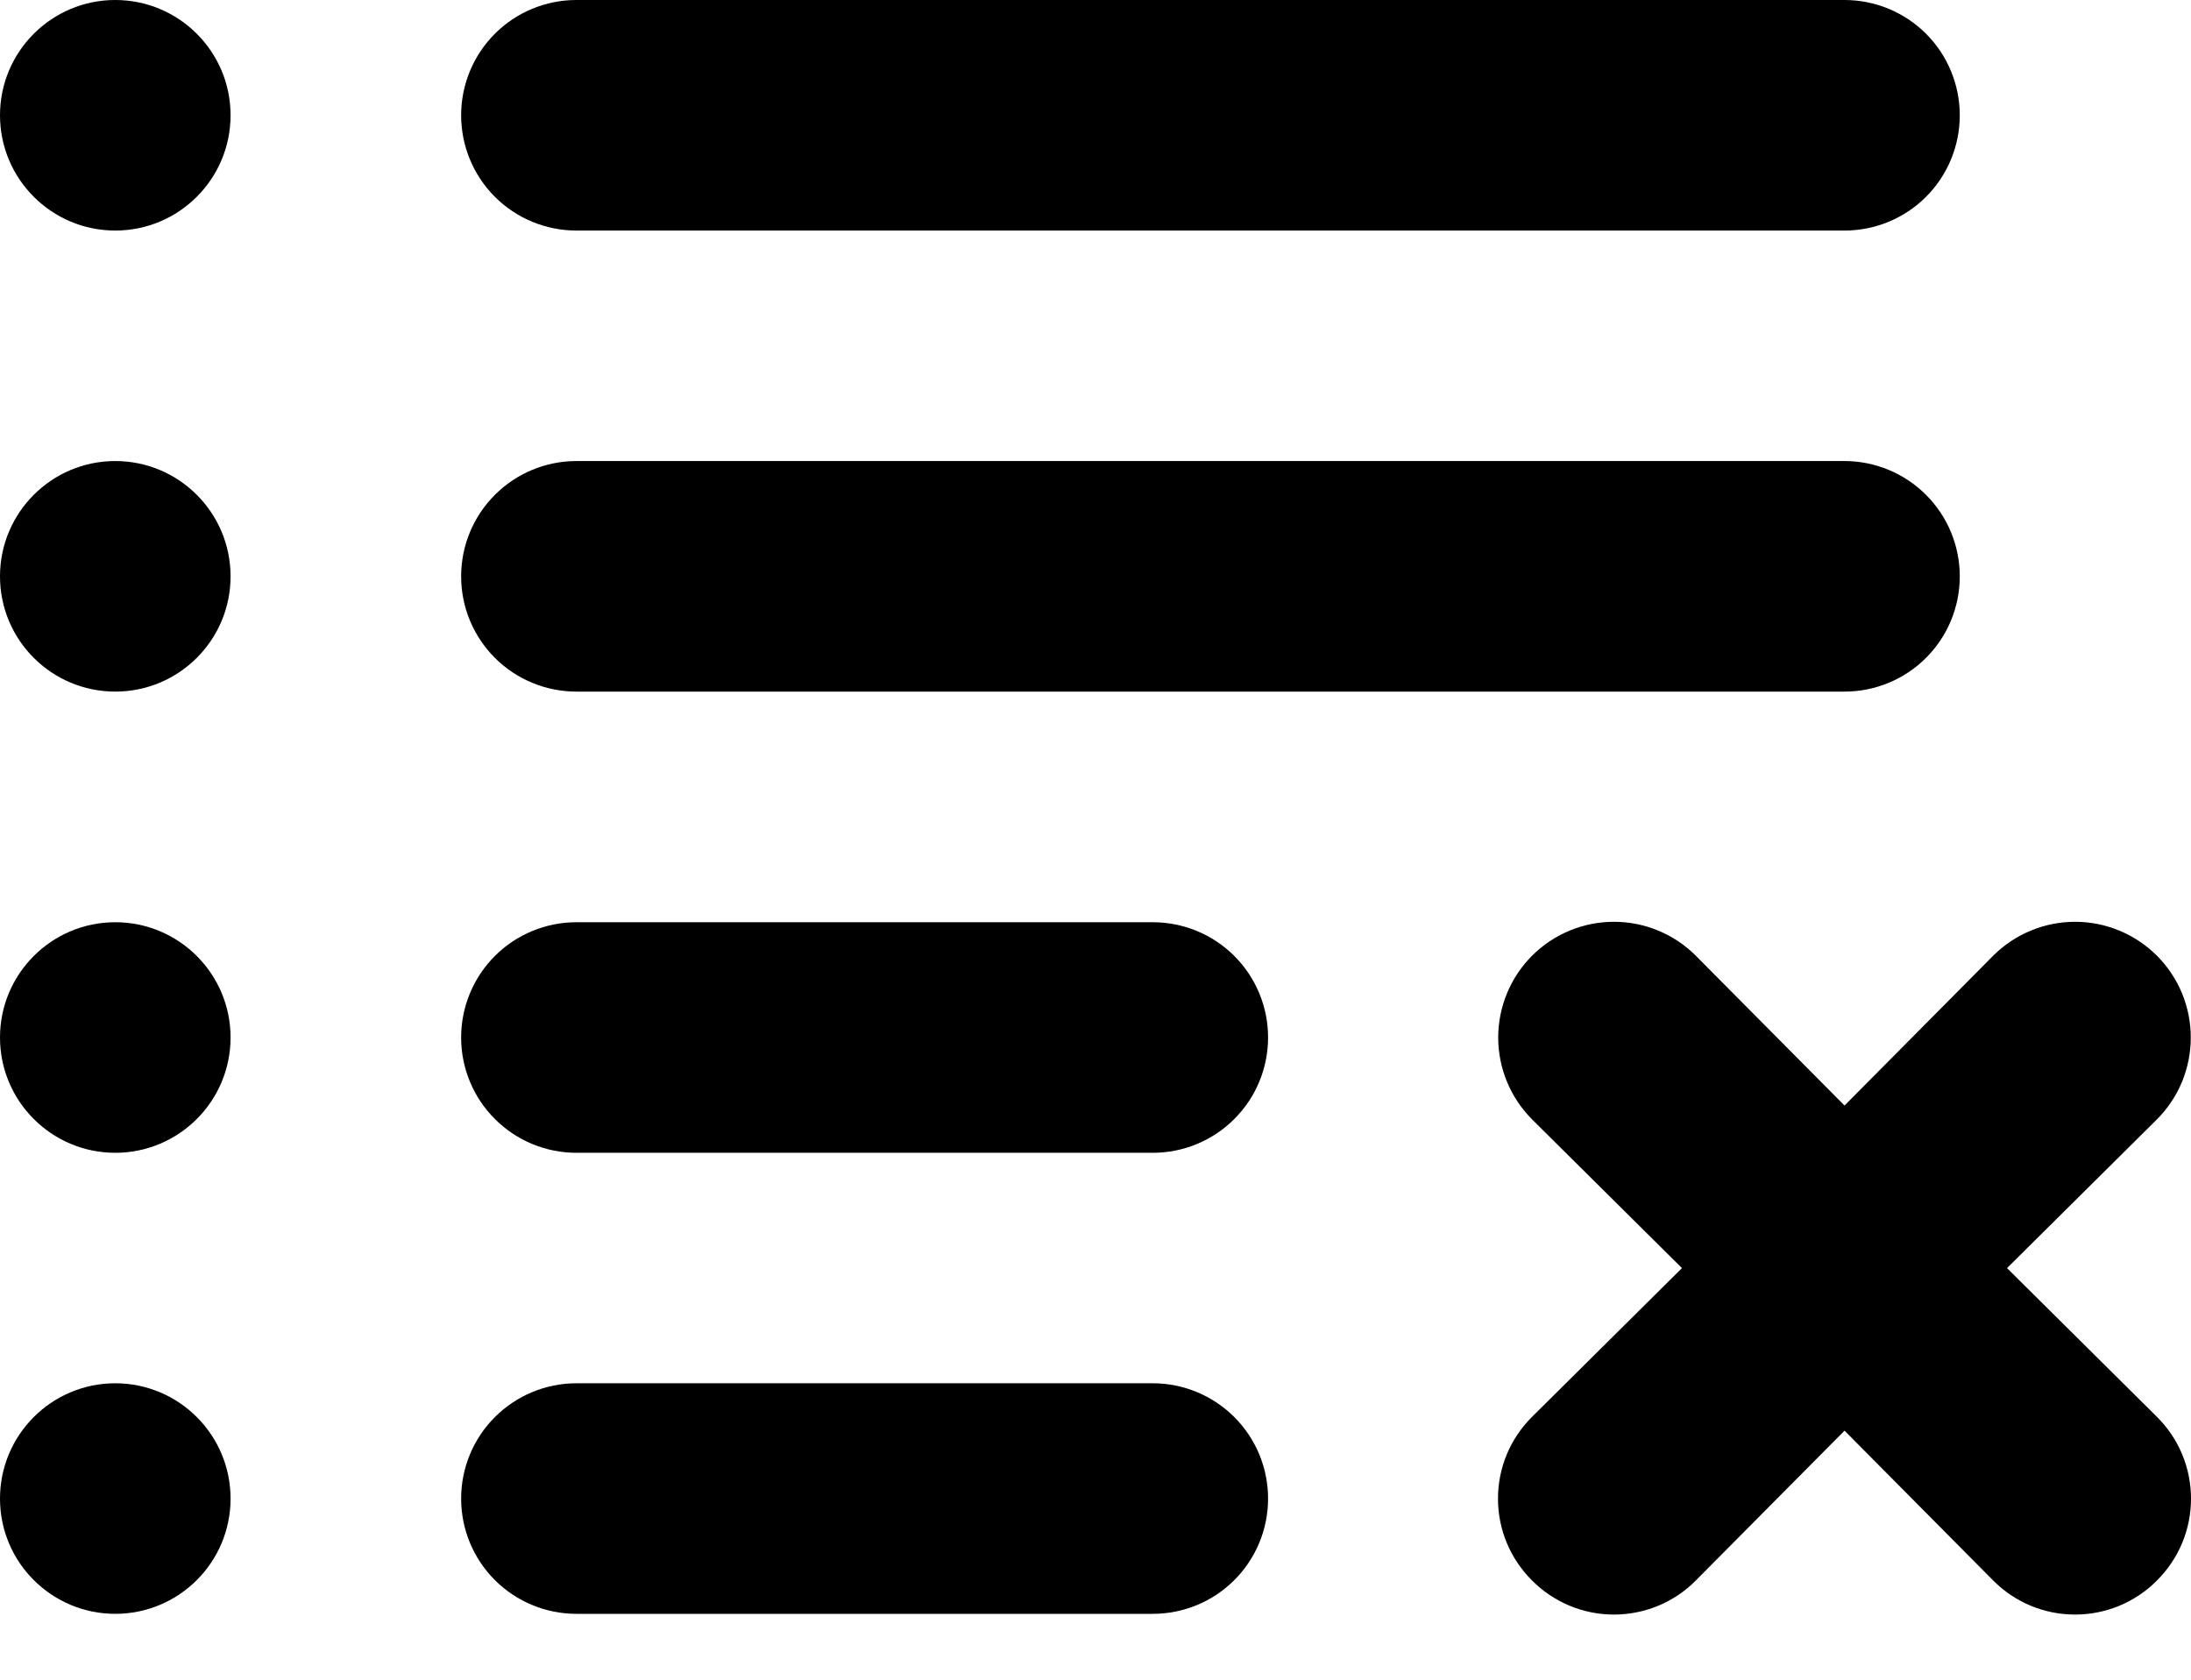 <svg width="30" height="23" viewBox="0 0 30 23" fill="none" xmlns="http://www.w3.org/2000/svg">
<path d="M25.256 3.157H7.892C7.474 3.157 7.072 2.991 6.776 2.695C6.48 2.399 6.314 1.997 6.314 1.578C6.314 1.16 6.48 0.758 6.776 0.462C7.072 0.166 7.474 0 7.892 0H25.256C25.674 0 26.076 0.166 26.372 0.462C26.668 0.758 26.834 1.16 26.834 1.578C26.834 1.997 26.668 2.399 26.372 2.695C26.076 2.991 25.674 3.157 25.256 3.157Z" fill="black"/>
<path d="M25.256 9.47H7.892C7.474 9.47 7.072 9.304 6.776 9.008C6.48 8.712 6.314 8.311 6.314 7.892C6.314 7.473 6.48 7.072 6.776 6.776C7.072 6.48 7.474 6.313 7.892 6.313H25.256C25.674 6.313 26.076 6.48 26.372 6.776C26.668 7.072 26.834 7.473 26.834 7.892C26.834 8.311 26.668 8.712 26.372 9.008C26.076 9.304 25.674 9.47 25.256 9.47Z" fill="black"/>
<path d="M15.785 15.785H7.892C7.474 15.785 7.072 15.619 6.776 15.322C6.48 15.027 6.314 14.625 6.314 14.206C6.314 13.788 6.48 13.386 6.776 13.09C7.072 12.794 7.474 12.628 7.892 12.628H15.785C16.203 12.628 16.605 12.794 16.901 13.09C17.197 13.386 17.363 13.788 17.363 14.206C17.363 14.625 17.197 15.027 16.901 15.322C16.605 15.619 16.203 15.785 15.785 15.785Z" fill="black"/>
<path d="M1.578 3.157C2.45 3.157 3.157 2.45 3.157 1.578C3.157 0.707 2.45 0 1.578 0C0.707 0 0 0.707 0 1.578C0 2.45 0.707 3.157 1.578 3.157Z" fill="black"/>
<path d="M1.578 9.47C2.45 9.47 3.157 8.764 3.157 7.892C3.157 7.02 2.45 6.313 1.578 6.313C0.707 6.313 0 7.02 0 7.892C0 8.764 0.707 9.47 1.578 9.47Z" fill="black"/>
<path d="M1.578 15.785C2.45 15.785 3.157 15.078 3.157 14.206C3.157 13.335 2.45 12.628 1.578 12.628C0.707 12.628 0 13.335 0 14.206C0 15.078 0.707 15.785 1.578 15.785Z" fill="black"/>
<path d="M15.785 22.098H7.892C7.474 22.098 7.072 21.932 6.776 21.636C6.48 21.34 6.314 20.939 6.314 20.52C6.314 20.101 6.48 19.7 6.776 19.404C7.072 19.108 7.474 18.941 7.892 18.941H15.785C16.203 18.941 16.605 19.108 16.901 19.404C17.197 19.7 17.363 20.101 17.363 20.52C17.363 20.939 17.197 21.34 16.901 21.636C16.605 21.932 16.203 22.098 15.785 22.098Z" fill="black"/>
<path d="M1.578 22.098C2.45 22.098 3.157 21.392 3.157 20.52C3.157 19.648 2.45 18.941 1.578 18.941C0.707 18.941 0 19.648 0 20.52C0 21.392 0.707 22.098 1.578 22.098Z" fill="black"/>
<path d="M27.481 17.364L29.533 15.328C29.68 15.181 29.797 15.006 29.877 14.813C29.956 14.621 29.997 14.415 29.997 14.207C29.997 13.999 29.956 13.793 29.877 13.601C29.797 13.408 29.68 13.233 29.533 13.086C29.386 12.939 29.211 12.822 29.019 12.743C28.827 12.663 28.621 12.622 28.413 12.622C28.204 12.622 27.998 12.663 27.806 12.743C27.614 12.822 27.439 12.939 27.292 13.086L25.256 15.138L23.219 13.086C22.922 12.789 22.519 12.622 22.099 12.622C21.678 12.622 21.275 12.789 20.978 13.086C20.681 13.383 20.514 13.787 20.514 14.207C20.514 14.627 20.681 15.03 20.978 15.328L23.03 17.364L20.978 19.4C20.83 19.547 20.712 19.721 20.632 19.914C20.552 20.106 20.511 20.312 20.511 20.521C20.511 20.729 20.552 20.936 20.632 21.128C20.712 21.32 20.83 21.495 20.978 21.642C21.125 21.79 21.299 21.907 21.492 21.987C21.684 22.067 21.89 22.108 22.099 22.108C22.307 22.108 22.513 22.067 22.706 21.987C22.898 21.907 23.073 21.79 23.219 21.642L25.256 19.59L27.292 21.642C27.439 21.79 27.613 21.907 27.805 21.987C27.998 22.067 28.204 22.108 28.413 22.108C28.621 22.108 28.827 22.067 29.02 21.987C29.212 21.907 29.387 21.79 29.533 21.642C29.681 21.495 29.799 21.32 29.879 21.128C29.959 20.936 30 20.729 30 20.521C30 20.312 29.959 20.106 29.879 19.914C29.799 19.721 29.681 19.547 29.533 19.4L27.481 17.364Z" fill="black"/>
</svg>
